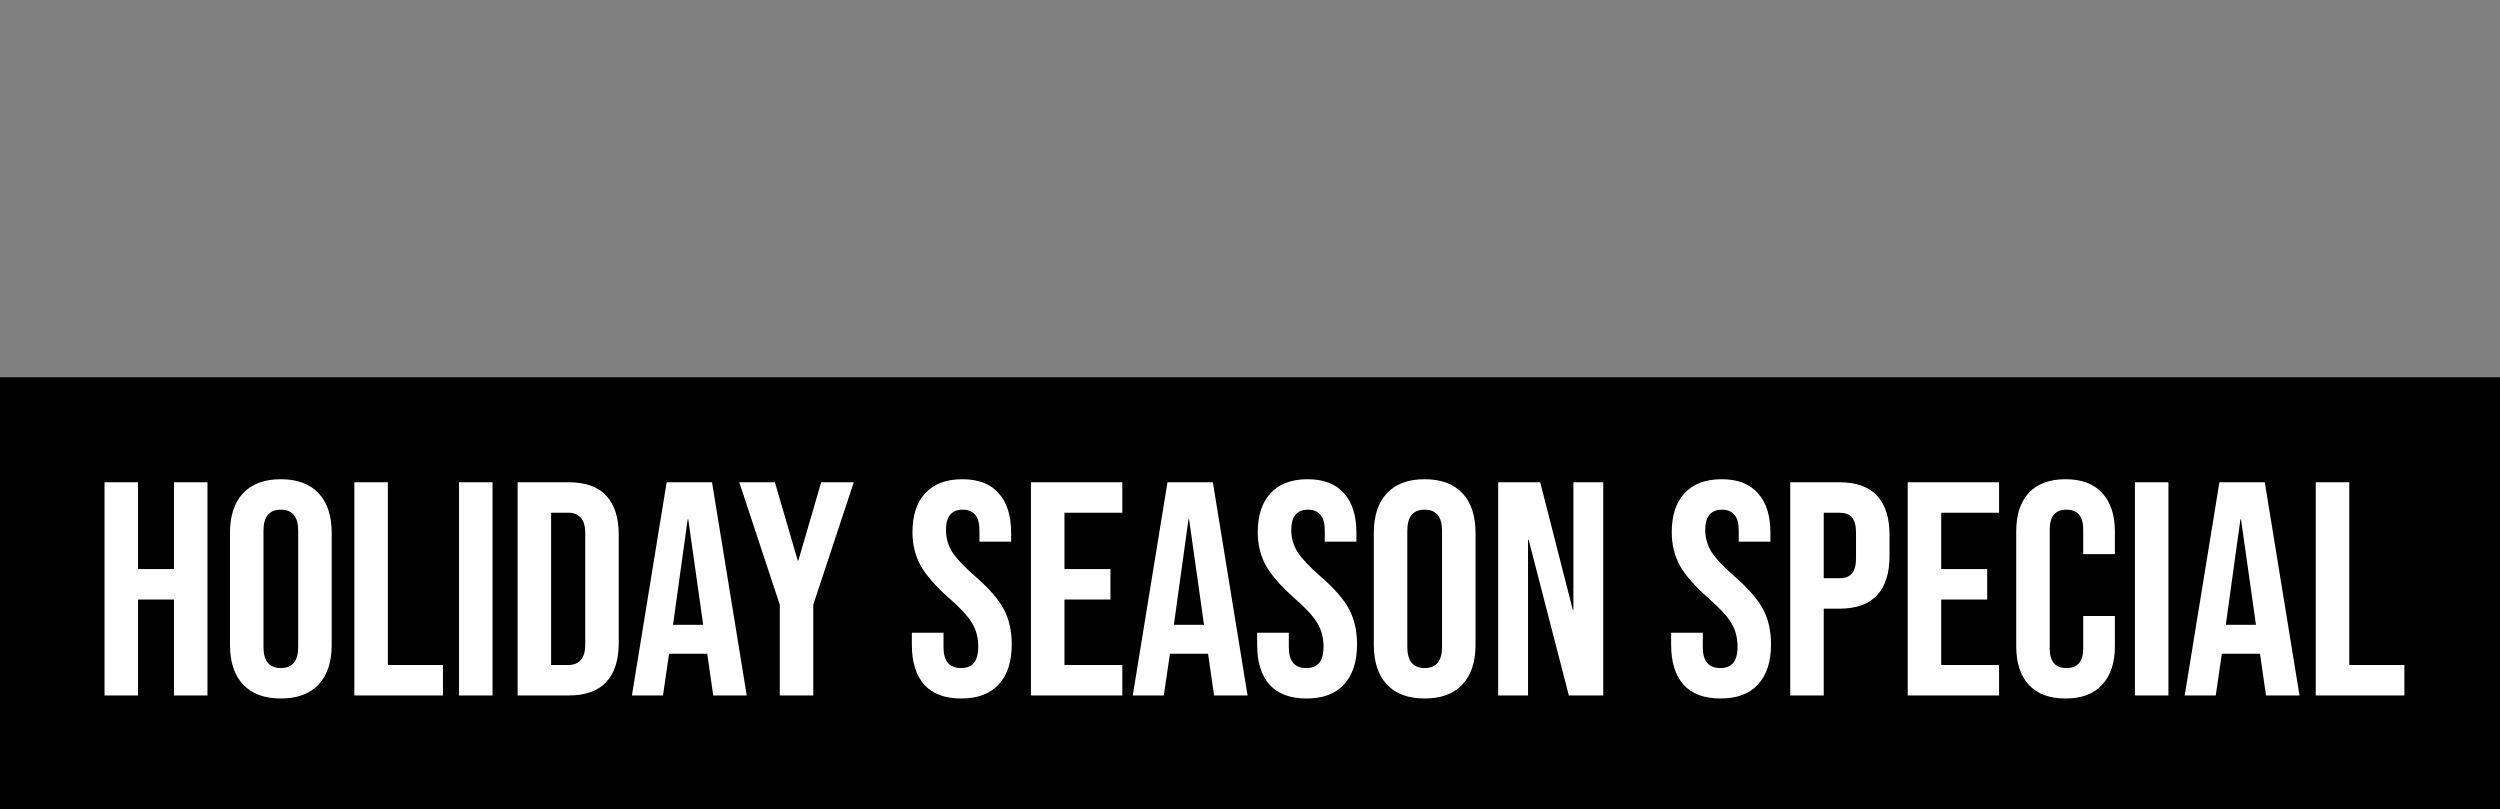 <svg width="550" height="178" viewBox="0 0 550 178" fill="none" xmlns="http://www.w3.org/2000/svg">
<rect x="0" y="0" width="550" height="178" fill="#808080" stroke="none"/>
<rect width="550" height="95" transform="translate(0 83)" fill="black"/>
<path d="M22.997 106.1H30.366V125.195H38.273V106.1H45.642V153H38.273V131.895H30.366V153H22.997V106.1ZM61.784 153.67C58.166 153.67 55.397 152.643 53.476 150.588C51.556 148.533 50.595 145.63 50.595 141.878V117.222C50.595 113.47 51.556 110.567 53.476 108.512C55.397 106.457 58.166 105.43 61.784 105.43C65.402 105.43 68.172 106.457 70.092 108.512C72.013 110.567 72.973 113.47 72.973 117.222V141.878C72.973 145.63 72.013 148.533 70.092 150.588C68.172 152.643 65.402 153.67 61.784 153.67ZM61.784 146.97C64.33 146.97 65.603 145.429 65.603 142.347V116.753C65.603 113.671 64.33 112.13 61.784 112.13C59.238 112.13 57.965 113.671 57.965 116.753V142.347C57.965 145.429 59.238 146.97 61.784 146.97ZM77.957 106.1H85.327V146.3H97.454V153H77.957V106.1ZM100.989 106.1H108.359V153H100.989V106.1ZM113.878 106.1H125.134C128.797 106.1 131.544 107.083 133.375 109.048C135.207 111.013 136.122 113.894 136.122 117.691V141.409C136.122 145.206 135.207 148.087 133.375 150.052C131.544 152.017 128.797 153 125.134 153H113.878V106.1ZM125 146.3C126.206 146.3 127.122 145.943 127.747 145.228C128.417 144.513 128.752 143.352 128.752 141.744V117.356C128.752 115.748 128.417 114.587 127.747 113.872C127.122 113.157 126.206 112.8 125 112.8H121.248V146.3H125ZM146.661 106.1H156.644L164.282 153H156.912L155.572 143.687V143.821H147.197L145.857 153H139.023L146.661 106.1ZM154.701 137.456L151.418 114.274H151.284L148.068 137.456H154.701ZM171.55 133.034L162.639 106.1H170.478L175.503 123.319H175.637L180.662 106.1H187.831L178.92 133.034V153H171.55V133.034ZM211.462 153.67C207.889 153.67 205.187 152.665 203.355 150.655C201.524 148.6 200.608 145.675 200.608 141.878V139.198H207.576V142.414C207.576 145.451 208.849 146.97 211.395 146.97C212.646 146.97 213.584 146.613 214.209 145.898C214.879 145.139 215.214 143.933 215.214 142.28C215.214 140.315 214.768 138.595 213.874 137.121C212.981 135.602 211.328 133.793 208.916 131.694C205.879 129.014 203.757 126.602 202.551 124.458C201.345 122.269 200.742 119.813 200.742 117.088C200.742 113.381 201.68 110.522 203.556 108.512C205.432 106.457 208.157 105.43 211.73 105.43C215.259 105.43 217.917 106.457 219.703 108.512C221.535 110.522 222.45 113.425 222.45 117.222V119.165H215.482V116.753C215.482 115.145 215.17 113.984 214.544 113.269C213.919 112.51 213.003 112.13 211.797 112.13C209.341 112.13 208.112 113.626 208.112 116.619C208.112 118.316 208.559 119.902 209.452 121.376C210.39 122.85 212.065 124.637 214.477 126.736C217.559 129.416 219.681 131.85 220.842 134.039C222.004 136.228 222.584 138.796 222.584 141.744C222.584 145.585 221.624 148.533 219.703 150.588C217.827 152.643 215.08 153.67 211.462 153.67ZM226.81 106.1H246.91V112.8H234.18V125.195H244.297V131.895H234.18V146.3H246.91V153H226.81V106.1ZM256.845 106.1H266.828L274.466 153H267.096L265.756 143.687V143.821H257.381L256.041 153H249.207L256.845 106.1ZM264.885 137.456L261.602 114.274H261.468L258.252 137.456H264.885ZM287.426 153.67C283.853 153.67 281.15 152.665 279.319 150.655C277.488 148.6 276.572 145.675 276.572 141.878V139.198H283.54V142.414C283.54 145.451 284.813 146.97 287.359 146.97C288.61 146.97 289.548 146.613 290.173 145.898C290.843 145.139 291.178 143.933 291.178 142.28C291.178 140.315 290.731 138.595 289.838 137.121C288.945 135.602 287.292 133.793 284.88 131.694C281.843 129.014 279.721 126.602 278.515 124.458C277.309 122.269 276.706 119.813 276.706 117.088C276.706 113.381 277.644 110.522 279.52 108.512C281.396 106.457 284.121 105.43 287.694 105.43C291.223 105.43 293.88 106.457 295.667 108.512C297.498 110.522 298.414 113.425 298.414 117.222V119.165H291.446V116.753C291.446 115.145 291.133 113.984 290.508 113.269C289.883 112.51 288.967 112.13 287.761 112.13C285.304 112.13 284.076 113.626 284.076 116.619C284.076 118.316 284.523 119.902 285.416 121.376C286.354 122.85 288.029 124.637 290.441 126.736C293.523 129.416 295.645 131.85 296.806 134.039C297.967 136.228 298.548 138.796 298.548 141.744C298.548 145.585 297.588 148.533 295.667 150.588C293.791 152.643 291.044 153.67 287.426 153.67ZM313.427 153.67C309.809 153.67 307.04 152.643 305.119 150.588C303.198 148.533 302.238 145.63 302.238 141.878V117.222C302.238 113.47 303.198 110.567 305.119 108.512C307.04 106.457 309.809 105.43 313.427 105.43C317.045 105.43 319.814 106.457 321.735 108.512C323.656 110.567 324.616 113.47 324.616 117.222V141.878C324.616 145.63 323.656 148.533 321.735 150.588C319.814 152.643 317.045 153.67 313.427 153.67ZM313.427 146.97C315.973 146.97 317.246 145.429 317.246 142.347V116.753C317.246 113.671 315.973 112.13 313.427 112.13C310.881 112.13 309.608 113.671 309.608 116.753V142.347C309.608 145.429 310.881 146.97 313.427 146.97ZM329.6 106.1H338.846L346.015 134.173H346.149V106.1H352.715V153H345.144L336.3 118.763H336.166V153H329.6V106.1ZM378.504 153.67C374.931 153.67 372.229 152.665 370.397 150.655C368.566 148.6 367.65 145.675 367.65 141.878V139.198H374.618V142.414C374.618 145.451 375.891 146.97 378.437 146.97C379.688 146.97 380.626 146.613 381.251 145.898C381.921 145.139 382.256 143.933 382.256 142.28C382.256 140.315 381.81 138.595 380.916 137.121C380.023 135.602 378.37 133.793 375.958 131.694C372.921 129.014 370.799 126.602 369.593 124.458C368.387 122.269 367.784 119.813 367.784 117.088C367.784 113.381 368.722 110.522 370.598 108.512C372.474 106.457 375.199 105.43 378.772 105.43C382.301 105.43 384.959 106.457 386.745 108.512C388.577 110.522 389.492 113.425 389.492 117.222V119.165H382.524V116.753C382.524 115.145 382.212 113.984 381.586 113.269C380.961 112.51 380.045 112.13 378.839 112.13C376.383 112.13 375.154 113.626 375.154 116.619C375.154 118.316 375.601 119.902 376.494 121.376C377.432 122.85 379.107 124.637 381.519 126.736C384.601 129.416 386.723 131.85 387.884 134.039C389.046 136.228 389.626 138.796 389.626 141.744C389.626 145.585 388.666 148.533 386.745 150.588C384.869 152.643 382.122 153.67 378.504 153.67ZM393.852 106.1H404.706C408.369 106.1 411.116 107.083 412.947 109.048C414.778 111.013 415.694 113.894 415.694 117.691V122.314C415.694 126.111 414.778 128.992 412.947 130.957C411.116 132.922 408.369 133.905 404.706 133.905H401.222V153H393.852V106.1ZM404.706 127.205C405.912 127.205 406.805 126.87 407.386 126.2C408.011 125.53 408.324 124.391 408.324 122.783V117.222C408.324 115.614 408.011 114.475 407.386 113.805C406.805 113.135 405.912 112.8 404.706 112.8H401.222V127.205H404.706ZM419.697 106.1H439.797V112.8H427.067V125.195H437.184V131.895H427.067V146.3H439.797V153H419.697V106.1ZM454.422 153.67C450.893 153.67 448.191 152.665 446.315 150.655C444.483 148.645 443.568 145.809 443.568 142.146V116.954C443.568 113.291 444.483 110.455 446.315 108.445C448.191 106.435 450.893 105.43 454.422 105.43C457.95 105.43 460.63 106.435 462.462 108.445C464.338 110.455 465.276 113.291 465.276 116.954V121.912H458.308V116.485C458.308 113.582 457.079 112.13 454.623 112.13C452.166 112.13 450.938 113.582 450.938 116.485V142.682C450.938 145.541 452.166 146.97 454.623 146.97C457.079 146.97 458.308 145.541 458.308 142.682V135.513H465.276V142.146C465.276 145.809 464.338 148.645 462.462 150.655C460.63 152.665 457.95 153.67 454.422 153.67ZM469.685 106.1H477.055V153H469.685V106.1ZM488.27 106.1H498.253L505.891 153H498.521L497.181 143.687V143.821H488.806L487.466 153H480.632L488.27 106.1ZM496.31 137.456L493.027 114.274H492.893L489.677 137.456H496.31ZM509.466 106.1H516.836V146.3H528.963V153H509.466V106.1Z" fill="white"/>
</svg>
